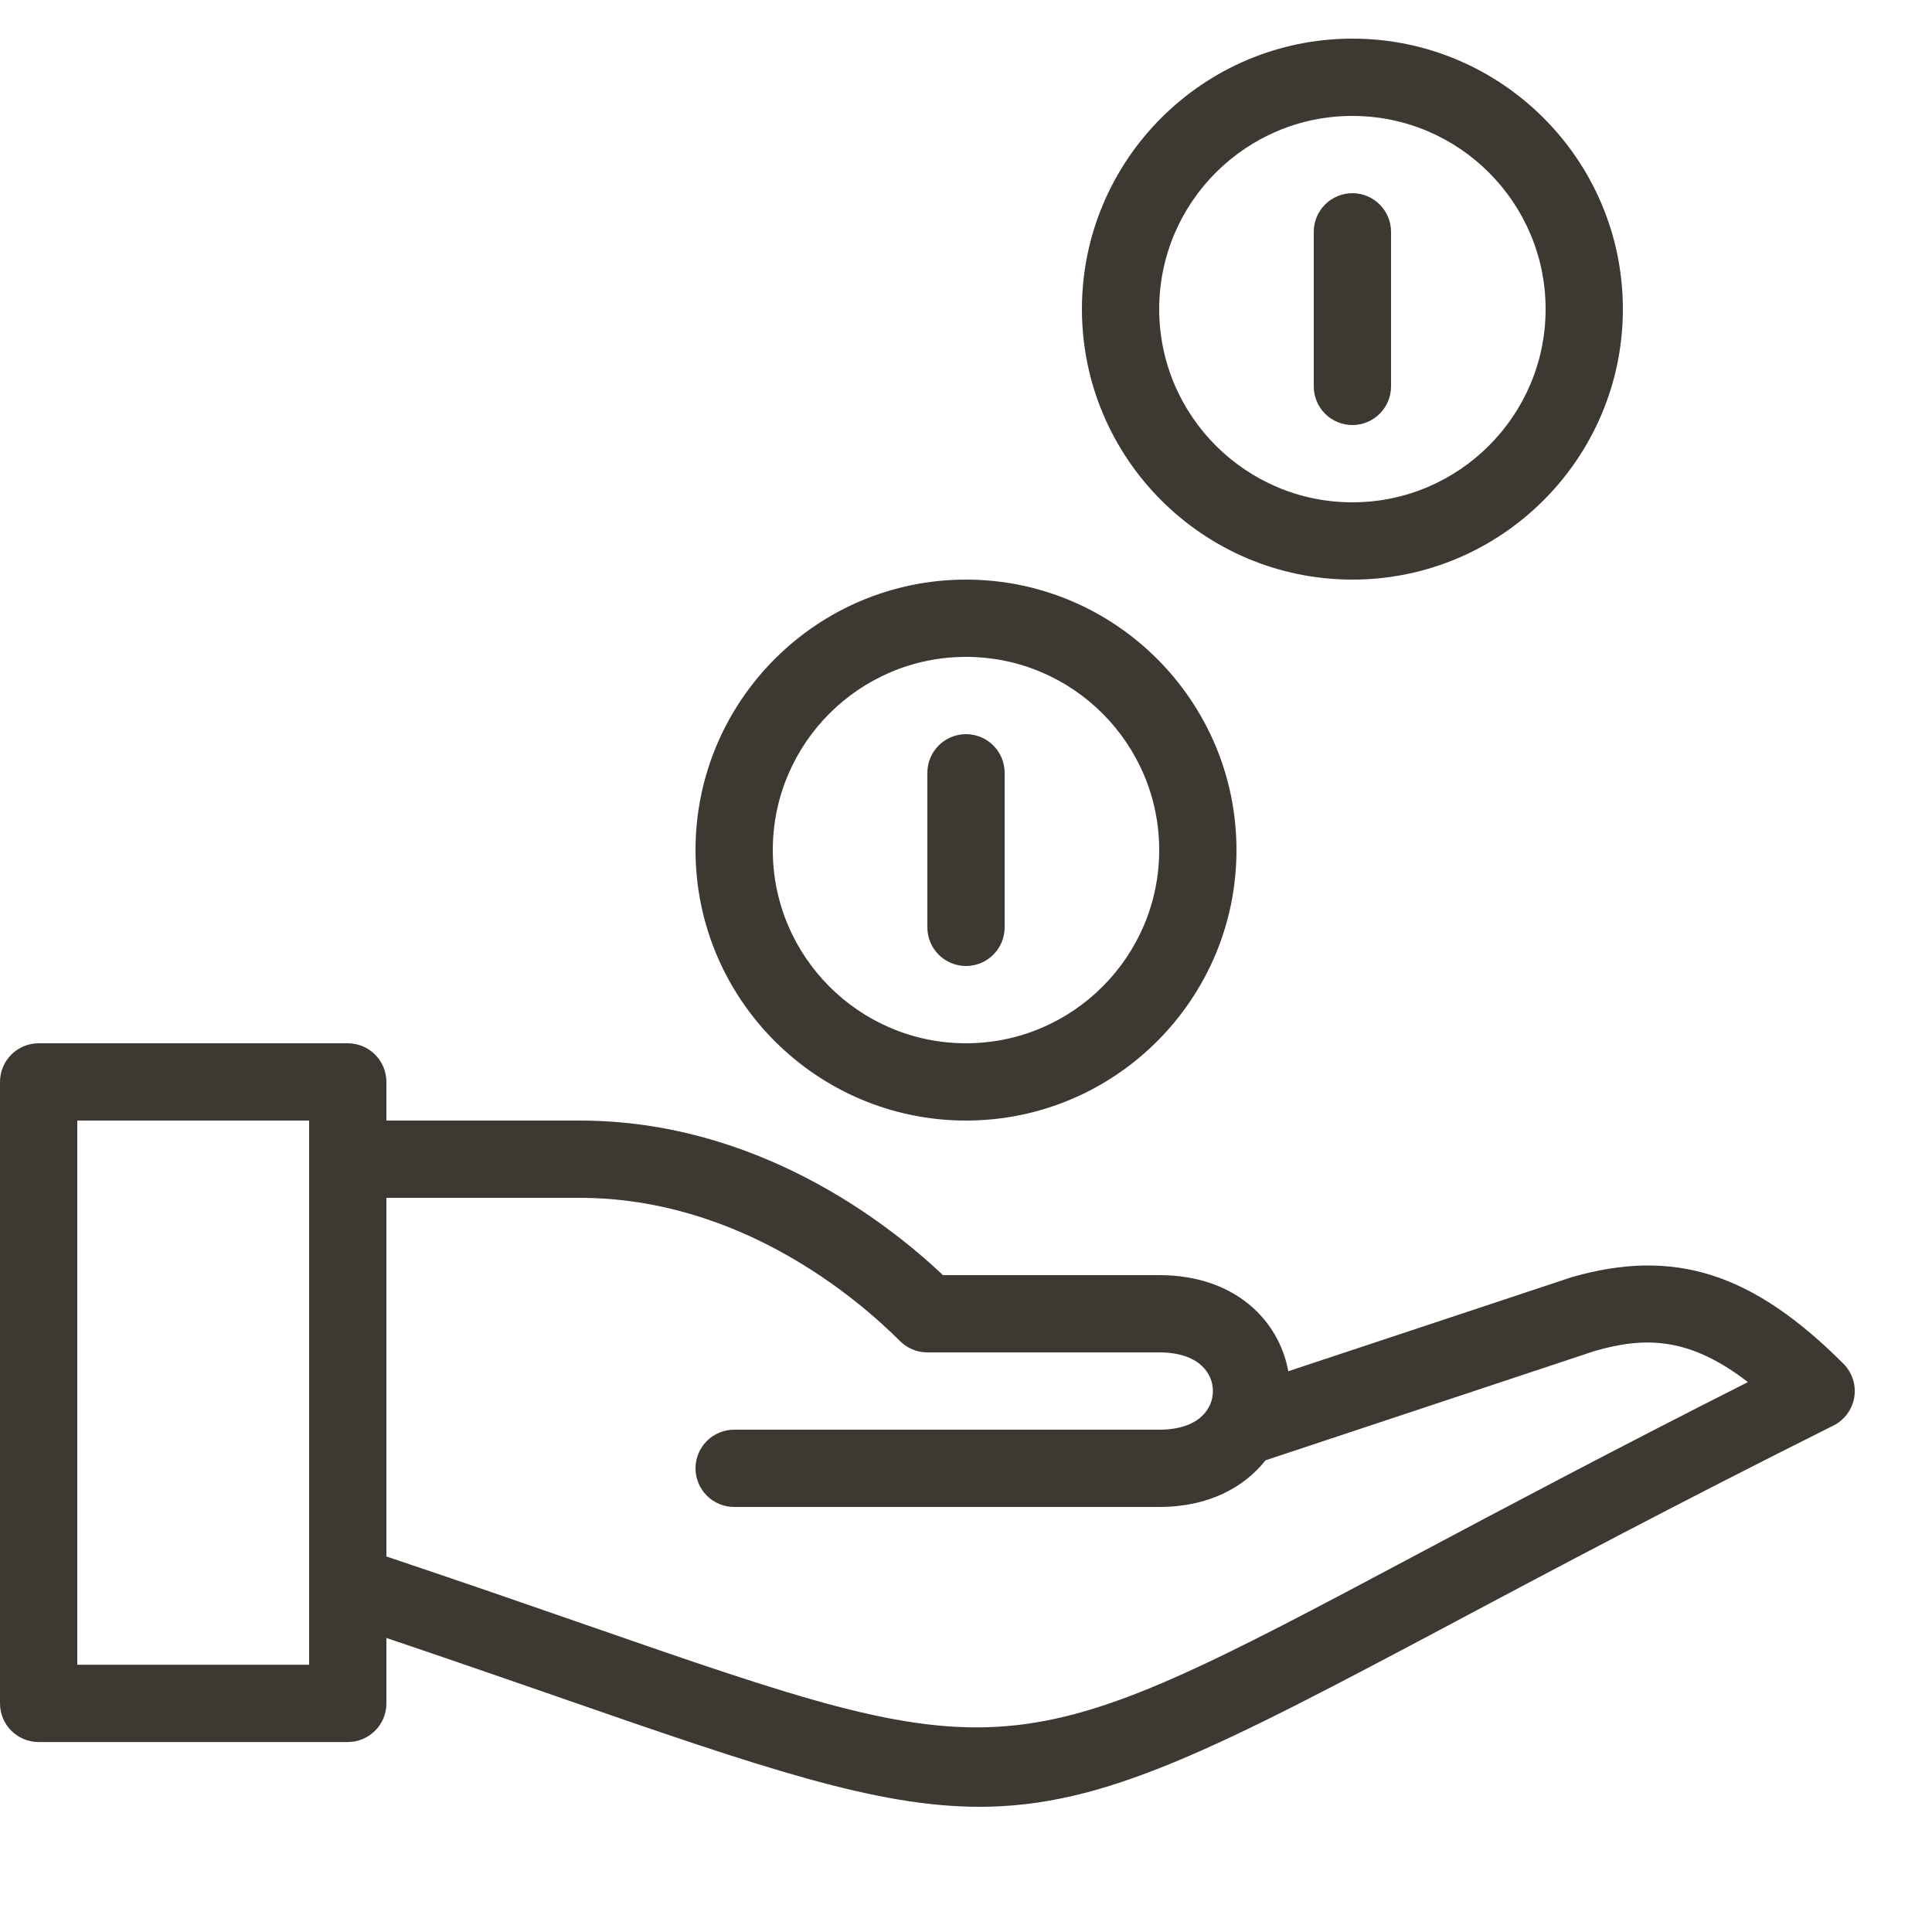<svg width="46" height="46" viewBox="0 0 46 46" fill="none" xmlns="http://www.w3.org/2000/svg">
<path fill-rule="evenodd" clip-rule="evenodd" d="M38.64 7.36C38.64 10.911 35.751 13.8 32.2 13.8C28.649 13.8 25.76 10.911 25.76 7.36C25.76 3.809 28.649 0.92 32.2 0.92C35.751 0.92 38.64 3.809 38.64 7.36ZM36.8 7.36C36.8 4.824 34.737 2.76 32.2 2.76C29.663 2.76 27.6 4.824 27.6 7.36C27.6 9.895 29.663 11.96 32.2 11.96C34.737 11.96 36.8 9.895 36.8 7.36ZM43.891 32.469C41.731 30.31 39.871 29.71 37.431 30.406L30.673 32.649C30.457 31.447 29.412 30.36 27.6 30.36H22.452C21.085 29.07 17.982 26.68 13.8 26.68H9.2V25.76C9.2 25.252 8.788 24.84 8.28 24.84H0.92C0.412 24.84 0 25.252 0 25.76V40.557C0 41.065 0.412 41.477 0.92 41.477H8.28C8.788 41.477 9.2 41.065 9.2 40.557V38.999C10.707 39.508 12.054 39.975 13.255 40.391L13.255 40.392L13.351 40.425C18.179 42.101 20.873 43.019 23.322 43.019C26.308 43.019 28.93 41.652 34.616 38.629L34.624 38.624L34.624 38.624C36.98 37.372 39.912 35.813 43.652 33.942C43.917 33.81 44.101 33.56 44.149 33.267C44.197 32.975 44.099 32.678 43.891 32.469ZM7.36 39.637H1.84V26.68H7.36V39.637ZM33.742 37.009L33.751 37.004C35.858 35.884 38.425 34.52 41.617 32.907C40.233 31.839 39.183 31.817 37.974 32.165L30.132 34.769C29.619 35.416 28.776 35.88 27.6 35.88H17.48C16.972 35.88 16.56 35.468 16.56 34.96C16.56 34.452 16.972 34.04 17.48 34.04H27.6C28.546 34.04 28.879 33.543 28.879 33.12C28.879 32.697 28.546 32.2 27.6 32.2H22.08C21.835 32.2 21.602 32.102 21.429 31.931C20.404 30.905 17.607 28.52 13.8 28.52H9.2V37.059C10.996 37.661 12.573 38.208 13.955 38.688C24.02 42.181 24.021 42.18 33.742 37.009ZM23 26.68C26.551 26.68 29.44 23.791 29.44 20.24C29.44 16.689 26.551 13.8 23 13.8C19.449 13.8 16.56 16.689 16.56 20.24C16.56 23.791 19.449 26.68 23 26.68ZM23 15.64C25.537 15.64 27.6 17.704 27.6 20.24C27.6 22.775 25.537 24.84 23 24.84C20.463 24.84 18.4 22.775 18.4 20.24C18.4 17.704 20.463 15.64 23 15.64ZM23 23C23.508 23 23.92 22.588 23.92 22.08V18.4C23.92 17.892 23.508 17.48 23 17.48C22.492 17.48 22.08 17.892 22.08 18.4V22.08C22.08 22.588 22.492 23 23 23ZM33.12 9.2C33.12 9.708 32.708 10.12 32.2 10.12C31.692 10.12 31.28 9.708 31.28 9.2V5.52C31.28 5.012 31.692 4.6 32.2 4.6C32.708 4.6 33.12 5.012 33.12 5.52V9.2Z" fill="#3E3832"/>
</svg>
